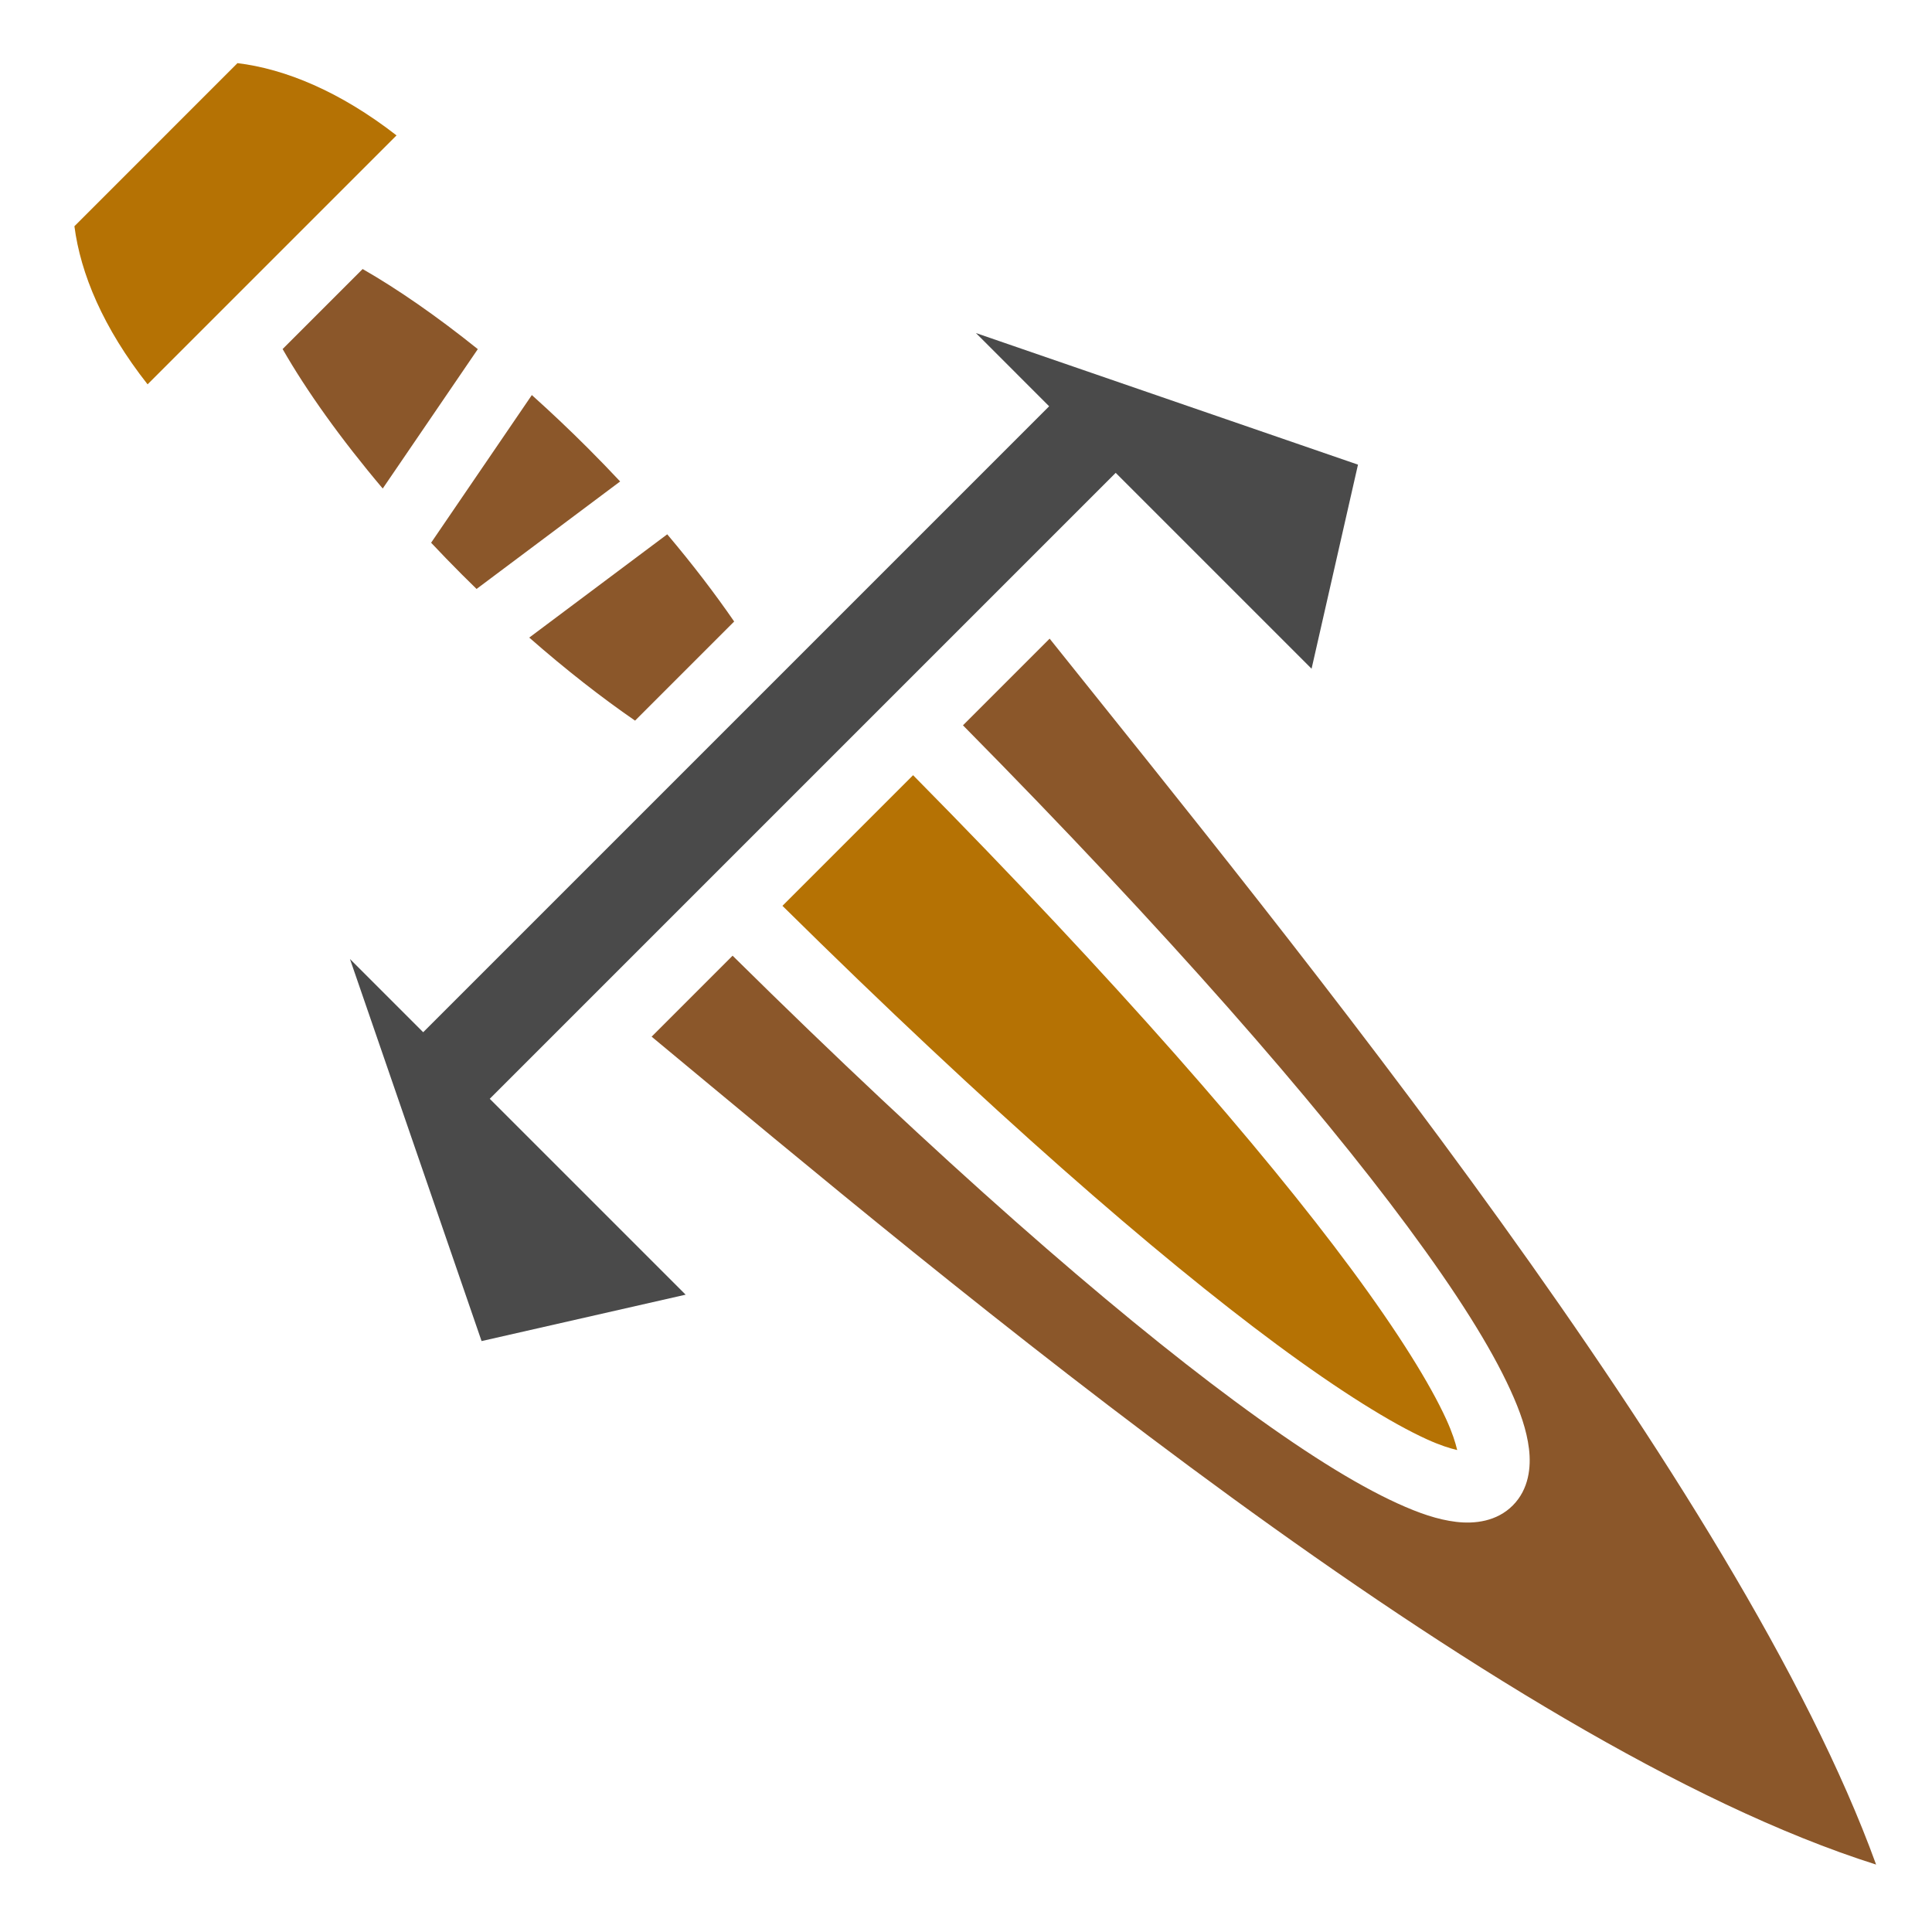 <svg xmlns="http://www.w3.org/2000/svg" viewBox="0 0 512 512" style="height: 512px; width: 512px;"><g class="" transform="translate(0,0)" style=""><g><path d="M62.936 16.73L19.72 59.95C21.342 72.49 27.303 86.844 39.11 101.854L105.084 35.881C90.058 24.2 75.52 18.26 62.937 16.73Z" class="selected" fill="#b57204" fill-opacity="1"></path><path d="M96.1 71.295L74.895 92.5C81.235 103.57 90.285 116.283 101.428 129.465L126.625 92.525C115.76 83.8 105.355 76.595 96.1 71.295Z" class="" fill="#8b572a" fill-opacity="1"></path><path d="M258.627 88.26L278.033 107.668L112.15 273.55L92.742 254.145L127.622 355.4L181.702 343.102L129.789 291.192L295.673 125.309L347.581 177.216L359.881 123.136L258.628 88.26Z" class="" fill="#4a4a4a" fill-opacity="1"></path><path d="M140.945 104.695L114.25 143.83C116.88 146.626 119.585 149.425 122.375 152.215C123.68 153.52 124.987 154.807 126.295 156.078L164.345 127.592C161.588 124.652 158.745 121.709 155.813 118.775C150.863 113.825 145.888 109.13 140.945 104.695Z" class="" fill="#8b572a" fill-opacity="1"></path><path d="M176.822 141.598L140.258 168.968C149.93 177.455 159.425 184.862 168.298 190.973L194.564 164.707C189.494 157.344 183.554 149.563 176.822 141.597Z" class="" fill="#8b572a" fill-opacity="1"></path><path d="M278.162 169.25L255.195 192.217C309.745 247.447 348.645 292.11 373.088 325.139C386.111 342.735 395.065 356.969 400.268 368.359C402.868 374.054 404.59 379.009 405.191 383.913C405.794 388.816 405.167 394.656 400.925 398.938C396.682 403.218 390.815 403.895 385.911 403.311C381.006 402.726 376.057 401.015 370.371 398.424C358.996 393.242 344.779 384.306 327.188 371.289C294.168 346.855 249.478 307.924 194.144 253.269L172.687 274.726C251.047 339.743 395.845 462.076 497.187 494.132C460.944 394.222 341.202 248.082 278.163 169.249Z" class="" fill="#8b572a" fill-opacity="1"></path><path d="M241.979 205.434L207.356 240.054C262.238 294.251 306.446 332.692 338.304 356.268C355.284 368.833 368.854 377.2 378.116 381.42C381.602 383.008 384.192 383.81 386.173 384.283C385.697 382.283 384.879 379.656 383.267 376.125C379.023 366.833 370.637 353.245 358.065 336.255C334.479 304.387 296.068 260.211 241.978 205.435Z" class="" fill="#b57204" fill-opacity="1"></path></g></g></svg>